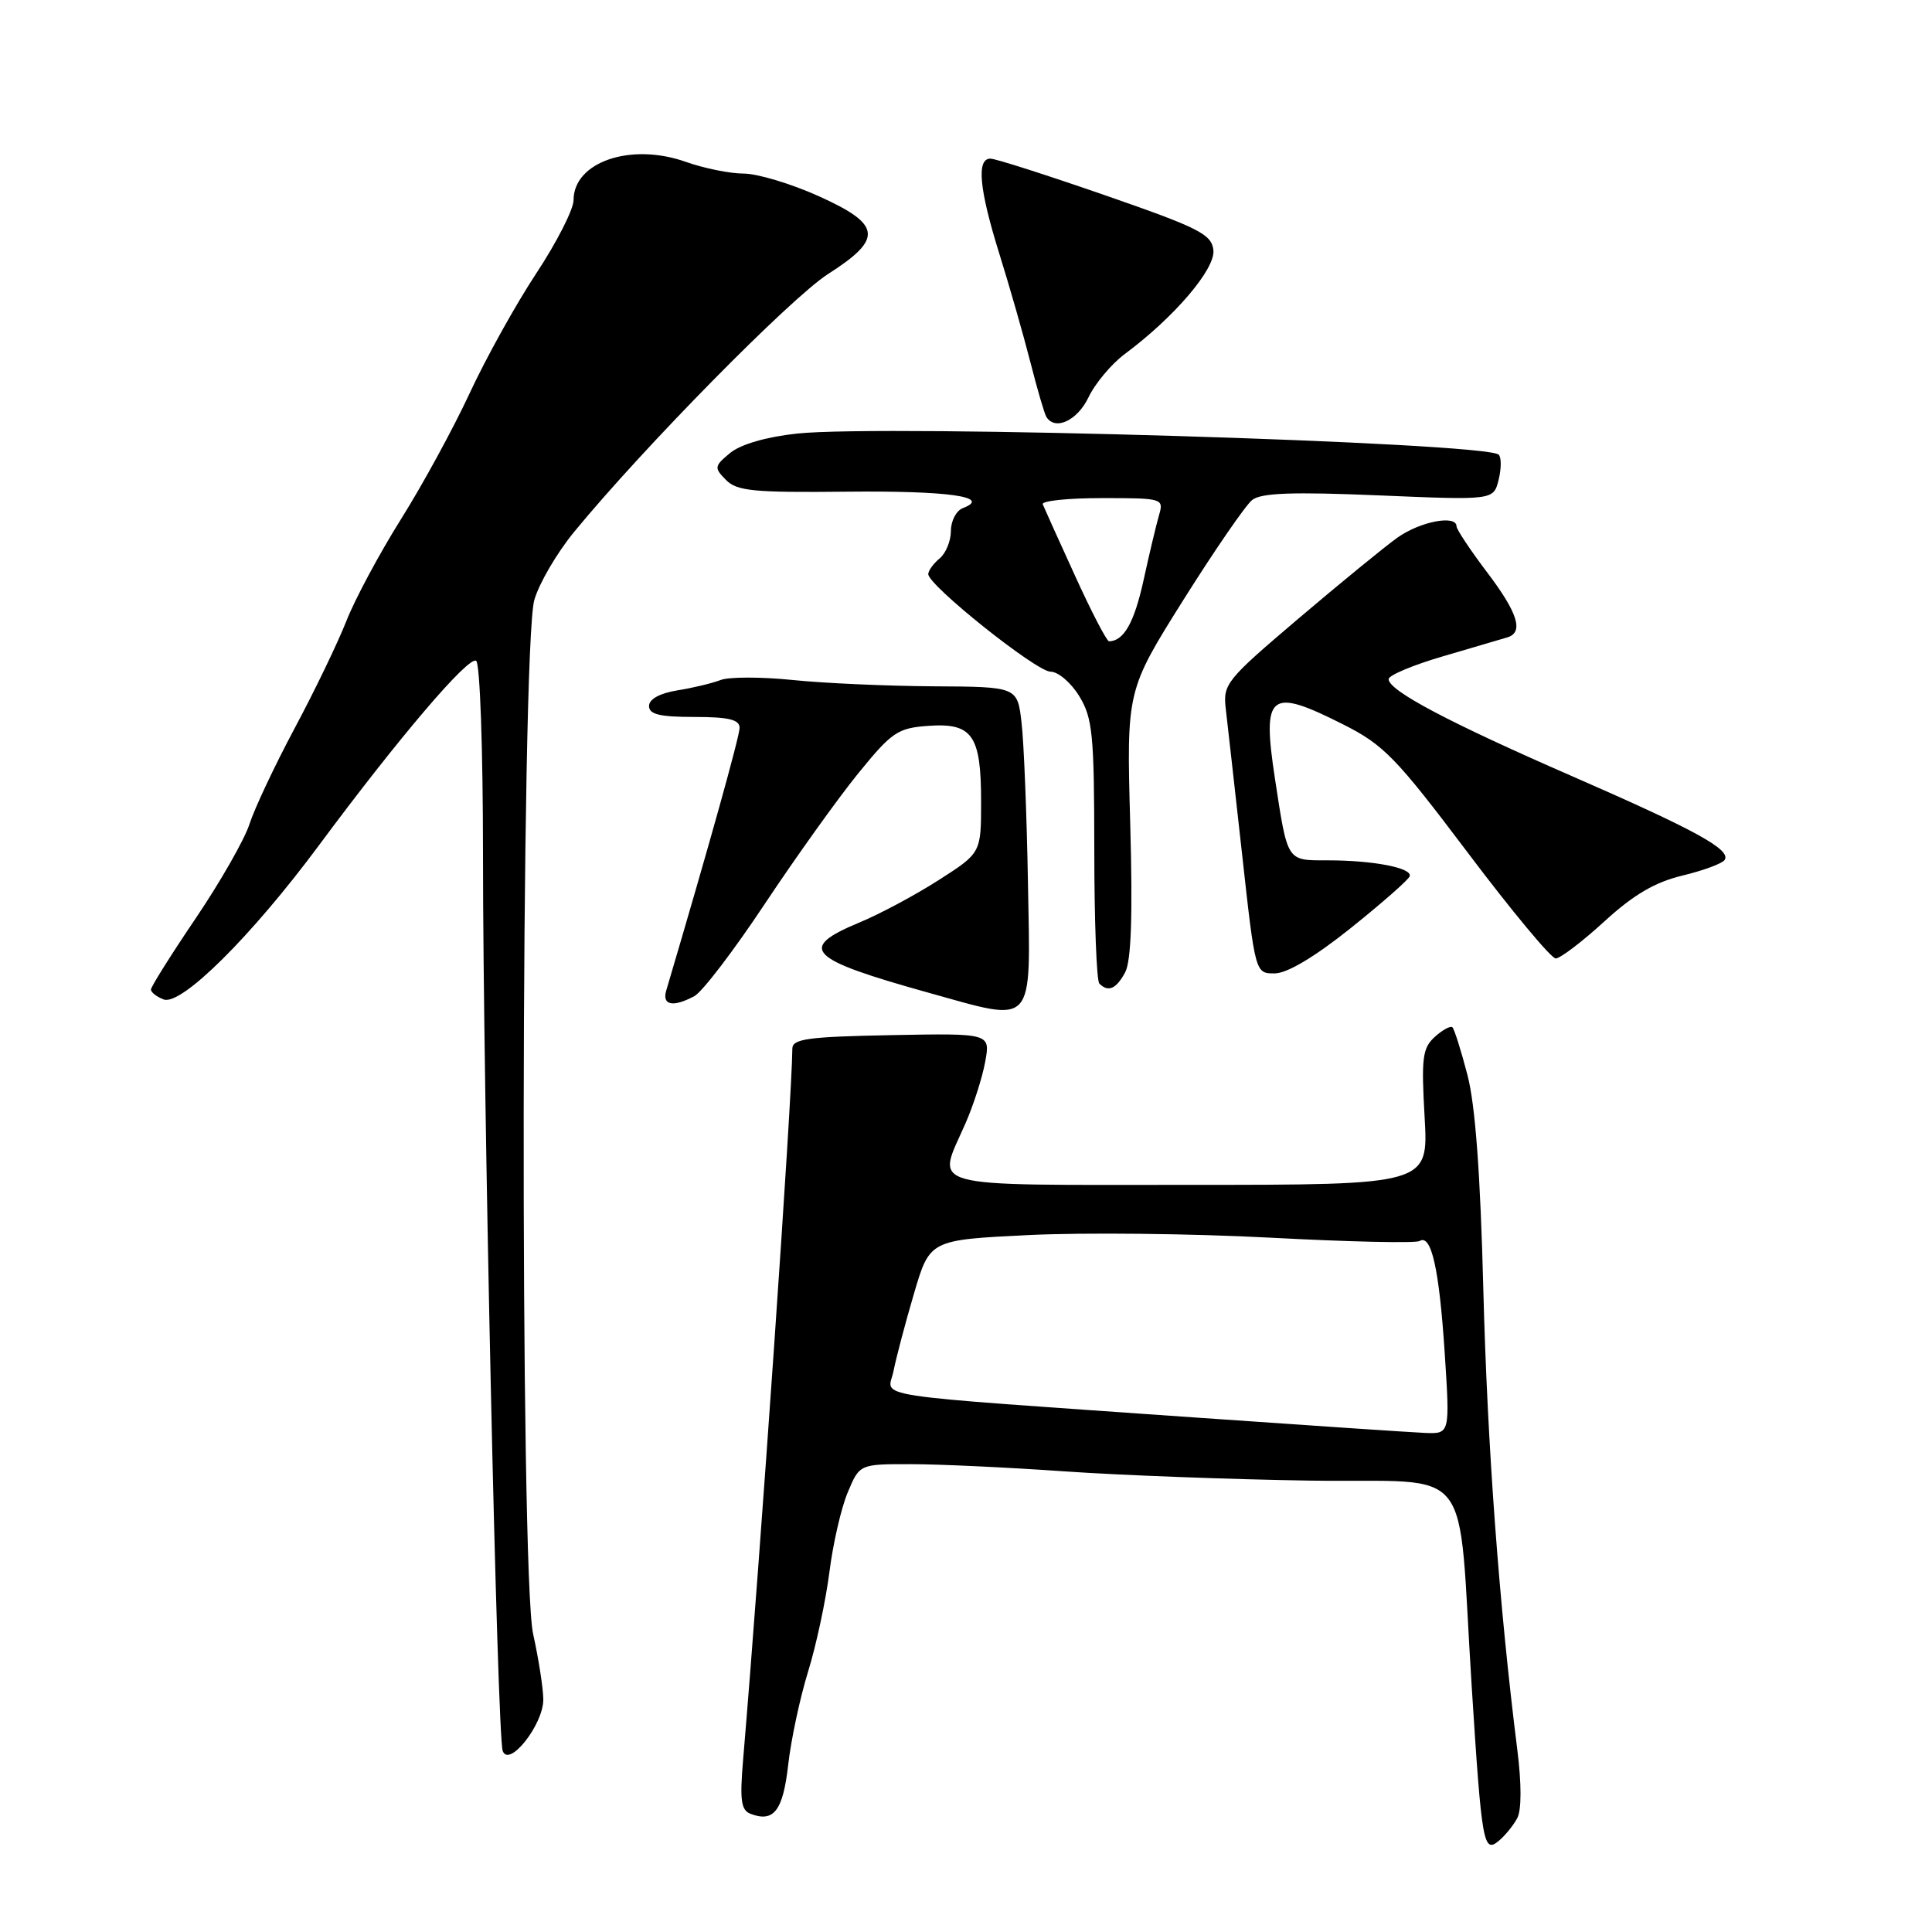 <?xml version="1.0" encoding="UTF-8" standalone="no"?>
<!DOCTYPE svg PUBLIC "-//W3C//DTD SVG 1.1//EN" "http://www.w3.org/Graphics/SVG/1.1/DTD/svg11.dtd" >
<svg xmlns="http://www.w3.org/2000/svg" xmlns:xlink="http://www.w3.org/1999/xlink" version="1.1" viewBox="0 0 256 256">
 <g >
 <path fill="currentColor"
d=" M 201.04 240.92 C 201.62 239.85 201.62 236.36 201.05 231.84 C 198.64 212.69 197.08 191.53 196.55 170.92 C 196.16 155.57 195.49 146.45 194.45 142.46 C 193.61 139.23 192.71 136.38 192.46 136.13 C 192.22 135.88 191.17 136.44 190.13 137.38 C 188.48 138.88 188.32 140.15 188.77 148.04 C 189.28 157.00 189.28 157.00 157.64 157.00 C 121.84 157.00 124.09 157.61 127.92 148.88 C 128.98 146.47 130.16 142.79 130.54 140.71 C 131.24 136.91 131.24 136.91 118.12 137.16 C 107.06 137.37 105.00 137.65 104.99 138.95 C 104.95 145.58 100.75 206.21 98.47 233.12 C 98.01 238.54 98.19 239.86 99.45 240.34 C 102.53 241.52 103.75 239.94 104.44 233.85 C 104.81 230.54 106.00 224.97 107.08 221.48 C 108.16 217.99 109.42 212.07 109.90 208.32 C 110.37 204.57 111.46 199.81 112.33 197.75 C 113.90 194.00 113.90 194.00 120.70 194.01 C 124.44 194.01 133.57 194.44 141.00 194.96 C 148.43 195.48 163.12 196.03 173.66 196.19 C 195.73 196.51 193.08 193.12 195.01 223.50 C 196.34 244.38 196.56 245.61 198.60 243.92 C 199.43 243.23 200.53 241.88 201.04 240.92 Z  M 71.99 225.19 C 71.98 223.71 71.37 219.80 70.64 216.50 C 68.88 208.51 69.02 85.69 70.80 79.50 C 71.43 77.30 73.80 73.25 76.06 70.50 C 85.25 59.30 104.78 39.48 109.72 36.31 C 117.07 31.62 116.83 29.74 108.41 25.96 C 104.78 24.33 100.34 23.00 98.53 23.00 C 96.73 23.00 93.28 22.30 90.88 21.45 C 83.60 18.86 76.00 21.45 76.00 26.52 C 76.00 27.73 73.78 32.10 71.06 36.22 C 68.34 40.34 64.37 47.49 62.23 52.11 C 60.09 56.72 56.00 64.23 53.14 68.78 C 50.28 73.34 47.02 79.41 45.90 82.28 C 44.77 85.15 41.69 91.55 39.04 96.50 C 36.40 101.45 33.71 107.16 33.06 109.19 C 32.41 111.22 29.21 116.83 25.94 121.67 C 22.67 126.50 20.00 130.76 20.00 131.12 C 20.00 131.49 20.76 132.08 21.68 132.43 C 24.00 133.32 33.32 124.07 42.27 112.00 C 52.82 97.77 62.06 86.92 63.09 87.56 C 63.60 87.87 64.00 99.28 64.00 113.41 C 64.00 144.62 65.88 229.95 66.61 232.00 C 67.43 234.30 72.00 228.52 71.99 225.19 Z  M 136.21 117.00 C 136.05 107.92 135.67 98.36 135.36 95.75 C 134.81 91.00 134.81 91.00 123.66 90.94 C 117.52 90.90 109.12 90.53 105.00 90.10 C 100.88 89.68 96.60 89.68 95.50 90.10 C 94.40 90.53 91.81 91.15 89.75 91.48 C 87.41 91.86 86.00 92.64 86.00 93.55 C 86.00 94.66 87.42 95.00 92.00 95.00 C 96.55 95.00 98.00 95.35 98.00 96.44 C 98.00 97.57 93.91 112.24 88.28 131.25 C 87.70 133.21 89.18 133.51 92.01 131.99 C 93.05 131.44 97.25 125.93 101.36 119.74 C 105.47 113.56 111.02 105.80 113.70 102.50 C 118.17 97.00 118.94 96.47 123.00 96.18 C 128.85 95.76 130.00 97.41 130.00 106.20 C 130.00 113.02 130.00 113.02 124.39 116.61 C 121.30 118.59 116.58 121.12 113.89 122.23 C 105.62 125.67 107.00 127.07 123.00 131.53 C 137.31 135.51 136.55 136.35 136.21 117.00 Z  M 149.09 128.84 C 149.89 127.33 150.10 121.35 149.76 109.09 C 149.27 91.50 149.27 91.50 156.80 79.50 C 160.95 72.90 165.05 66.94 165.92 66.25 C 167.11 65.31 171.23 65.16 182.70 65.64 C 197.89 66.28 197.89 66.28 198.57 63.60 C 198.94 62.12 198.95 60.61 198.59 60.25 C 196.94 58.61 117.24 56.21 105.61 57.45 C 101.54 57.89 98.16 58.87 96.76 60.01 C 94.64 61.76 94.60 61.98 96.19 63.59 C 97.64 65.07 99.85 65.28 112.19 65.15 C 125.66 65.01 131.49 65.83 127.58 67.33 C 126.71 67.66 126.00 69.02 126.00 70.35 C 126.00 71.67 125.33 73.32 124.50 74.00 C 123.68 74.68 123.00 75.62 123.00 76.07 C 123.00 77.57 137.33 89.00 139.20 89.00 C 140.21 89.00 141.92 90.46 143.01 92.25 C 144.78 95.15 144.99 97.32 145.00 112.58 C 145.00 121.98 145.30 129.97 145.67 130.33 C 146.85 131.51 147.90 131.05 149.09 128.84 Z  M 179.00 122.96 C 183.12 119.66 186.63 116.58 186.79 116.11 C 187.17 115.01 182.00 114.00 175.94 114.00 C 170.45 114.00 170.64 114.29 168.94 103.19 C 167.21 91.83 168.19 91.05 178.00 96.00 C 183.36 98.70 185.00 100.40 194.50 113.00 C 200.30 120.70 205.54 127.00 206.14 127.00 C 206.73 127.00 209.63 124.80 212.57 122.11 C 216.47 118.54 219.29 116.89 222.96 116.01 C 225.74 115.34 228.24 114.41 228.53 113.94 C 229.38 112.57 224.71 110.01 208.29 102.84 C 191.94 95.71 184.00 91.51 184.00 89.99 C 184.00 89.48 187.26 88.11 191.25 86.95 C 195.24 85.78 199.06 84.66 199.75 84.45 C 201.93 83.78 201.12 81.19 197.00 75.77 C 194.81 72.87 193.01 70.16 193.00 69.75 C 193.00 68.17 188.16 69.10 185.15 71.25 C 183.42 72.49 177.51 77.33 172.01 82.00 C 162.41 90.16 162.03 90.64 162.43 94.00 C 162.65 95.92 163.63 104.59 164.59 113.25 C 166.33 129.00 166.33 129.00 168.92 128.98 C 170.56 128.97 174.23 126.78 179.00 122.96 Z  M 144.23 52.65 C 145.11 50.80 147.28 48.22 149.05 46.90 C 155.62 42.02 161.08 35.61 160.78 33.13 C 160.53 31.03 158.86 30.19 146.50 25.90 C 138.80 23.23 131.94 21.03 131.25 21.02 C 129.36 20.99 129.74 25.06 132.44 33.70 C 133.78 37.99 135.62 44.42 136.53 47.99 C 137.44 51.56 138.39 54.82 138.65 55.24 C 139.81 57.11 142.75 55.74 144.23 52.65 Z  M 159.00 187.87 C 113.50 184.67 117.69 185.31 118.40 181.65 C 118.74 179.92 119.96 175.30 121.11 171.40 C 123.20 164.29 123.20 164.29 136.35 163.65 C 143.58 163.30 157.98 163.45 168.35 164.00 C 178.71 164.55 187.60 164.75 188.10 164.44 C 189.66 163.48 190.70 168.11 191.43 179.25 C 192.13 190.00 192.13 190.00 188.82 189.87 C 186.99 189.79 173.57 188.89 159.00 187.87 Z  M 142.46 76.32 C 140.28 71.55 138.35 67.27 138.17 66.82 C 137.98 66.37 141.52 66.00 146.03 66.00 C 154.06 66.00 154.22 66.05 153.58 68.25 C 153.22 69.49 152.29 73.38 151.52 76.91 C 150.29 82.50 148.92 84.93 146.96 84.98 C 146.66 84.99 144.63 81.09 142.46 76.32 Z "/>
</g>
</svg>